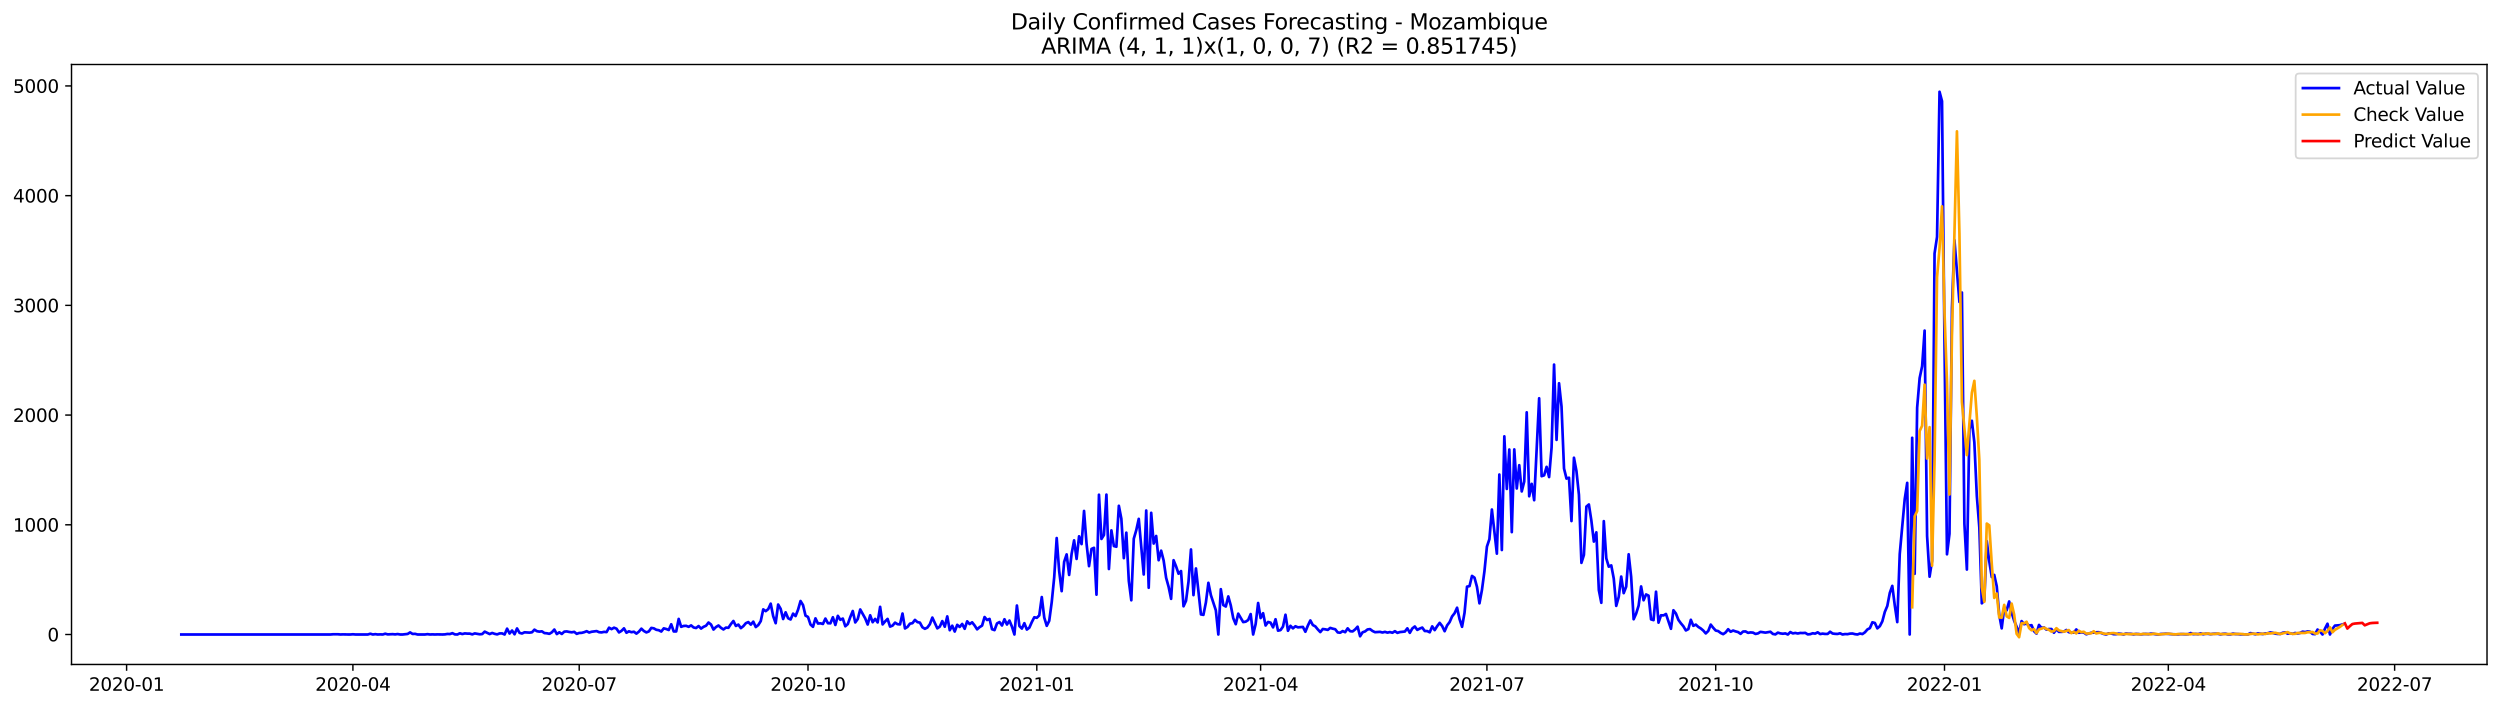 <?xml version="1.0" encoding="utf-8" standalone="no"?>
<!DOCTYPE svg PUBLIC "-//W3C//DTD SVG 1.1//EN"
  "http://www.w3.org/Graphics/SVG/1.1/DTD/svg11.dtd">
<svg xmlns:xlink="http://www.w3.org/1999/xlink" width="1386.05pt" height="392.274pt" viewBox="0 0 1386.05 392.274" xmlns="http://www.w3.org/2000/svg" version="1.1">
 <defs>
  <style type="text/css">*{stroke-linejoin: round; stroke-linecap: butt}</style>
 </defs>
 <g id="figure_1">
  <g id="patch_1">
   <path d="M 0 392.274 
L 1386.05 392.274 
L 1386.05 0 
L 0 0 
z
" style="fill: #ffffff"/>
  </g>
  <g id="axes_1">
   <g id="patch_2">
    <path d="M 39.65 368.396 
L 1378.85 368.396 
L 1378.85 35.755 
L 39.65 35.755 
z
" style="fill: #ffffff"/>
   </g>
   <g id="matplotlib.axis_1">
    <g id="xtick_1">
     <g id="line2d_1">
      <defs>
       <path id="m9d420e624b" d="M 0 0 
L 0 3.5 
" style="stroke: #000000; stroke-width: 0.8"/>
      </defs>
      <g>
       <use xlink:href="#m9d420e624b" x="70.19" y="368.396" style="stroke: #000000; stroke-width: 0.8"/>
      </g>
     </g>
     <g id="text_1">
      <!-- 2020-01 -->
      <g transform="translate(49.298 382.994)scale(0.1 -0.1)">
       <defs>
        <path id="DejaVuSans-32" d="M 1228 531 
L 3431 531 
L 3431 0 
L 469 0 
L 469 531 
Q 828 903 1448 1529 
Q 2069 2156 2228 2338 
Q 2531 2678 2651 2914 
Q 2772 3150 2772 3378 
Q 2772 3750 2511 3984 
Q 2250 4219 1831 4219 
Q 1534 4219 1204 4116 
Q 875 4013 500 3803 
L 500 4441 
Q 881 4594 1212 4672 
Q 1544 4750 1819 4750 
Q 2544 4750 2975 4387 
Q 3406 4025 3406 3419 
Q 3406 3131 3298 2873 
Q 3191 2616 2906 2266 
Q 2828 2175 2409 1742 
Q 1991 1309 1228 531 
z
" transform="scale(0.016)"/>
        <path id="DejaVuSans-30" d="M 2034 4250 
Q 1547 4250 1301 3770 
Q 1056 3291 1056 2328 
Q 1056 1369 1301 889 
Q 1547 409 2034 409 
Q 2525 409 2770 889 
Q 3016 1369 3016 2328 
Q 3016 3291 2770 3770 
Q 2525 4250 2034 4250 
z
M 2034 4750 
Q 2819 4750 3233 4129 
Q 3647 3509 3647 2328 
Q 3647 1150 3233 529 
Q 2819 -91 2034 -91 
Q 1250 -91 836 529 
Q 422 1150 422 2328 
Q 422 3509 836 4129 
Q 1250 4750 2034 4750 
z
" transform="scale(0.016)"/>
        <path id="DejaVuSans-2d" d="M 313 2009 
L 1997 2009 
L 1997 1497 
L 313 1497 
L 313 2009 
z
" transform="scale(0.016)"/>
        <path id="DejaVuSans-31" d="M 794 531 
L 1825 531 
L 1825 4091 
L 703 3866 
L 703 4441 
L 1819 4666 
L 2450 4666 
L 2450 531 
L 3481 531 
L 3481 0 
L 794 0 
L 794 531 
z
" transform="scale(0.016)"/>
       </defs>
       <use xlink:href="#DejaVuSans-32"/>
       <use xlink:href="#DejaVuSans-30" x="63.623"/>
       <use xlink:href="#DejaVuSans-32" x="127.246"/>
       <use xlink:href="#DejaVuSans-30" x="190.869"/>
       <use xlink:href="#DejaVuSans-2d" x="254.492"/>
       <use xlink:href="#DejaVuSans-30" x="290.576"/>
       <use xlink:href="#DejaVuSans-31" x="354.199"/>
      </g>
     </g>
    </g>
    <g id="xtick_2">
     <g id="line2d_2">
      <g>
       <use xlink:href="#m9d420e624b" x="195.658" y="368.396" style="stroke: #000000; stroke-width: 0.8"/>
      </g>
     </g>
     <g id="text_2">
      <!-- 2020-04 -->
      <g transform="translate(174.767 382.994)scale(0.1 -0.1)">
       <defs>
        <path id="DejaVuSans-34" d="M 2419 4116 
L 825 1625 
L 2419 1625 
L 2419 4116 
z
M 2253 4666 
L 3047 4666 
L 3047 1625 
L 3713 1625 
L 3713 1100 
L 3047 1100 
L 3047 0 
L 2419 0 
L 2419 1100 
L 313 1100 
L 313 1709 
L 2253 4666 
z
" transform="scale(0.016)"/>
       </defs>
       <use xlink:href="#DejaVuSans-32"/>
       <use xlink:href="#DejaVuSans-30" x="63.623"/>
       <use xlink:href="#DejaVuSans-32" x="127.246"/>
       <use xlink:href="#DejaVuSans-30" x="190.869"/>
       <use xlink:href="#DejaVuSans-2d" x="254.492"/>
       <use xlink:href="#DejaVuSans-30" x="290.576"/>
       <use xlink:href="#DejaVuSans-34" x="354.199"/>
      </g>
     </g>
    </g>
    <g id="xtick_3">
     <g id="line2d_3">
      <g>
       <use xlink:href="#m9d420e624b" x="321.126" y="368.396" style="stroke: #000000; stroke-width: 0.8"/>
      </g>
     </g>
     <g id="text_3">
      <!-- 2020-07 -->
      <g transform="translate(300.235 382.994)scale(0.1 -0.1)">
       <defs>
        <path id="DejaVuSans-37" d="M 525 4666 
L 3525 4666 
L 3525 4397 
L 1831 0 
L 1172 0 
L 2766 4134 
L 525 4134 
L 525 4666 
z
" transform="scale(0.016)"/>
       </defs>
       <use xlink:href="#DejaVuSans-32"/>
       <use xlink:href="#DejaVuSans-30" x="63.623"/>
       <use xlink:href="#DejaVuSans-32" x="127.246"/>
       <use xlink:href="#DejaVuSans-30" x="190.869"/>
       <use xlink:href="#DejaVuSans-2d" x="254.492"/>
       <use xlink:href="#DejaVuSans-30" x="290.576"/>
       <use xlink:href="#DejaVuSans-37" x="354.199"/>
      </g>
     </g>
    </g>
    <g id="xtick_4">
     <g id="line2d_4">
      <g>
       <use xlink:href="#m9d420e624b" x="447.973" y="368.396" style="stroke: #000000; stroke-width: 0.8"/>
      </g>
     </g>
     <g id="text_4">
      <!-- 2020-10 -->
      <g transform="translate(427.082 382.994)scale(0.1 -0.1)">
       <use xlink:href="#DejaVuSans-32"/>
       <use xlink:href="#DejaVuSans-30" x="63.623"/>
       <use xlink:href="#DejaVuSans-32" x="127.246"/>
       <use xlink:href="#DejaVuSans-30" x="190.869"/>
       <use xlink:href="#DejaVuSans-2d" x="254.492"/>
       <use xlink:href="#DejaVuSans-31" x="290.576"/>
       <use xlink:href="#DejaVuSans-30" x="354.199"/>
      </g>
     </g>
    </g>
    <g id="xtick_5">
     <g id="line2d_5">
      <g>
       <use xlink:href="#m9d420e624b" x="574.82" y="368.396" style="stroke: #000000; stroke-width: 0.8"/>
      </g>
     </g>
     <g id="text_5">
      <!-- 2021-01 -->
      <g transform="translate(553.928 382.994)scale(0.1 -0.1)">
       <use xlink:href="#DejaVuSans-32"/>
       <use xlink:href="#DejaVuSans-30" x="63.623"/>
       <use xlink:href="#DejaVuSans-32" x="127.246"/>
       <use xlink:href="#DejaVuSans-31" x="190.869"/>
       <use xlink:href="#DejaVuSans-2d" x="254.492"/>
       <use xlink:href="#DejaVuSans-30" x="290.576"/>
       <use xlink:href="#DejaVuSans-31" x="354.199"/>
      </g>
     </g>
    </g>
    <g id="xtick_6">
     <g id="line2d_6">
      <g>
       <use xlink:href="#m9d420e624b" x="698.909" y="368.396" style="stroke: #000000; stroke-width: 0.8"/>
      </g>
     </g>
     <g id="text_6">
      <!-- 2021-04 -->
      <g transform="translate(678.018 382.994)scale(0.1 -0.1)">
       <use xlink:href="#DejaVuSans-32"/>
       <use xlink:href="#DejaVuSans-30" x="63.623"/>
       <use xlink:href="#DejaVuSans-32" x="127.246"/>
       <use xlink:href="#DejaVuSans-31" x="190.869"/>
       <use xlink:href="#DejaVuSans-2d" x="254.492"/>
       <use xlink:href="#DejaVuSans-30" x="290.576"/>
       <use xlink:href="#DejaVuSans-34" x="354.199"/>
      </g>
     </g>
    </g>
    <g id="xtick_7">
     <g id="line2d_7">
      <g>
       <use xlink:href="#m9d420e624b" x="824.377" y="368.396" style="stroke: #000000; stroke-width: 0.8"/>
      </g>
     </g>
     <g id="text_7">
      <!-- 2021-07 -->
      <g transform="translate(803.486 382.994)scale(0.1 -0.1)">
       <use xlink:href="#DejaVuSans-32"/>
       <use xlink:href="#DejaVuSans-30" x="63.623"/>
       <use xlink:href="#DejaVuSans-32" x="127.246"/>
       <use xlink:href="#DejaVuSans-31" x="190.869"/>
       <use xlink:href="#DejaVuSans-2d" x="254.492"/>
       <use xlink:href="#DejaVuSans-30" x="290.576"/>
       <use xlink:href="#DejaVuSans-37" x="354.199"/>
      </g>
     </g>
    </g>
    <g id="xtick_8">
     <g id="line2d_8">
      <g>
       <use xlink:href="#m9d420e624b" x="951.224" y="368.396" style="stroke: #000000; stroke-width: 0.8"/>
      </g>
     </g>
     <g id="text_8">
      <!-- 2021-10 -->
      <g transform="translate(930.333 382.994)scale(0.1 -0.1)">
       <use xlink:href="#DejaVuSans-32"/>
       <use xlink:href="#DejaVuSans-30" x="63.623"/>
       <use xlink:href="#DejaVuSans-32" x="127.246"/>
       <use xlink:href="#DejaVuSans-31" x="190.869"/>
       <use xlink:href="#DejaVuSans-2d" x="254.492"/>
       <use xlink:href="#DejaVuSans-31" x="290.576"/>
       <use xlink:href="#DejaVuSans-30" x="354.199"/>
      </g>
     </g>
    </g>
    <g id="xtick_9">
     <g id="line2d_9">
      <g>
       <use xlink:href="#m9d420e624b" x="1078.071" y="368.396" style="stroke: #000000; stroke-width: 0.8"/>
      </g>
     </g>
     <g id="text_9">
      <!-- 2022-01 -->
      <g transform="translate(1057.18 382.994)scale(0.1 -0.1)">
       <use xlink:href="#DejaVuSans-32"/>
       <use xlink:href="#DejaVuSans-30" x="63.623"/>
       <use xlink:href="#DejaVuSans-32" x="127.246"/>
       <use xlink:href="#DejaVuSans-32" x="190.869"/>
       <use xlink:href="#DejaVuSans-2d" x="254.492"/>
       <use xlink:href="#DejaVuSans-30" x="290.576"/>
       <use xlink:href="#DejaVuSans-31" x="354.199"/>
      </g>
     </g>
    </g>
    <g id="xtick_10">
     <g id="line2d_10">
      <g>
       <use xlink:href="#m9d420e624b" x="1202.161" y="368.396" style="stroke: #000000; stroke-width: 0.8"/>
      </g>
     </g>
     <g id="text_10">
      <!-- 2022-04 -->
      <g transform="translate(1181.269 382.994)scale(0.1 -0.1)">
       <use xlink:href="#DejaVuSans-32"/>
       <use xlink:href="#DejaVuSans-30" x="63.623"/>
       <use xlink:href="#DejaVuSans-32" x="127.246"/>
       <use xlink:href="#DejaVuSans-32" x="190.869"/>
       <use xlink:href="#DejaVuSans-2d" x="254.492"/>
       <use xlink:href="#DejaVuSans-30" x="290.576"/>
       <use xlink:href="#DejaVuSans-34" x="354.199"/>
      </g>
     </g>
    </g>
    <g id="xtick_11">
     <g id="line2d_11">
      <g>
       <use xlink:href="#m9d420e624b" x="1327.629" y="368.396" style="stroke: #000000; stroke-width: 0.8"/>
      </g>
     </g>
     <g id="text_11">
      <!-- 2022-07 -->
      <g transform="translate(1306.737 382.994)scale(0.1 -0.1)">
       <use xlink:href="#DejaVuSans-32"/>
       <use xlink:href="#DejaVuSans-30" x="63.623"/>
       <use xlink:href="#DejaVuSans-32" x="127.246"/>
       <use xlink:href="#DejaVuSans-32" x="190.869"/>
       <use xlink:href="#DejaVuSans-2d" x="254.492"/>
       <use xlink:href="#DejaVuSans-30" x="290.576"/>
       <use xlink:href="#DejaVuSans-37" x="354.199"/>
      </g>
     </g>
    </g>
   </g>
   <g id="matplotlib.axis_2">
    <g id="ytick_1">
     <g id="line2d_12">
      <defs>
       <path id="m821d640625" d="M 0 0 
L -3.5 0 
" style="stroke: #000000; stroke-width: 0.8"/>
      </defs>
      <g>
       <use xlink:href="#m821d640625" x="39.65" y="351.776" style="stroke: #000000; stroke-width: 0.8"/>
      </g>
     </g>
     <g id="text_12">
      <!-- 0 -->
      <g transform="translate(26.288 355.575)scale(0.1 -0.1)">
       <use xlink:href="#DejaVuSans-30"/>
      </g>
     </g>
    </g>
    <g id="ytick_2">
     <g id="line2d_13">
      <g>
       <use xlink:href="#m821d640625" x="39.65" y="290.951" style="stroke: #000000; stroke-width: 0.8"/>
      </g>
     </g>
     <g id="text_13">
      <!-- 1000 -->
      <g transform="translate(7.2 294.75)scale(0.1 -0.1)">
       <use xlink:href="#DejaVuSans-31"/>
       <use xlink:href="#DejaVuSans-30" x="63.623"/>
       <use xlink:href="#DejaVuSans-30" x="127.246"/>
       <use xlink:href="#DejaVuSans-30" x="190.869"/>
      </g>
     </g>
    </g>
    <g id="ytick_3">
     <g id="line2d_14">
      <g>
       <use xlink:href="#m821d640625" x="39.65" y="230.126" style="stroke: #000000; stroke-width: 0.8"/>
      </g>
     </g>
     <g id="text_14">
      <!-- 2000 -->
      <g transform="translate(7.2 233.926)scale(0.1 -0.1)">
       <use xlink:href="#DejaVuSans-32"/>
       <use xlink:href="#DejaVuSans-30" x="63.623"/>
       <use xlink:href="#DejaVuSans-30" x="127.246"/>
       <use xlink:href="#DejaVuSans-30" x="190.869"/>
      </g>
     </g>
    </g>
    <g id="ytick_4">
     <g id="line2d_15">
      <g>
       <use xlink:href="#m821d640625" x="39.65" y="169.301" style="stroke: #000000; stroke-width: 0.8"/>
      </g>
     </g>
     <g id="text_15">
      <!-- 3000 -->
      <g transform="translate(7.2 173.101)scale(0.1 -0.1)">
       <defs>
        <path id="DejaVuSans-33" d="M 2597 2516 
Q 3050 2419 3304 2112 
Q 3559 1806 3559 1356 
Q 3559 666 3084 287 
Q 2609 -91 1734 -91 
Q 1441 -91 1130 -33 
Q 819 25 488 141 
L 488 750 
Q 750 597 1062 519 
Q 1375 441 1716 441 
Q 2309 441 2620 675 
Q 2931 909 2931 1356 
Q 2931 1769 2642 2001 
Q 2353 2234 1838 2234 
L 1294 2234 
L 1294 2753 
L 1863 2753 
Q 2328 2753 2575 2939 
Q 2822 3125 2822 3475 
Q 2822 3834 2567 4026 
Q 2313 4219 1838 4219 
Q 1578 4219 1281 4162 
Q 984 4106 628 3988 
L 628 4550 
Q 988 4650 1302 4700 
Q 1616 4750 1894 4750 
Q 2613 4750 3031 4423 
Q 3450 4097 3450 3541 
Q 3450 3153 3228 2886 
Q 3006 2619 2597 2516 
z
" transform="scale(0.016)"/>
       </defs>
       <use xlink:href="#DejaVuSans-33"/>
       <use xlink:href="#DejaVuSans-30" x="63.623"/>
       <use xlink:href="#DejaVuSans-30" x="127.246"/>
       <use xlink:href="#DejaVuSans-30" x="190.869"/>
      </g>
     </g>
    </g>
    <g id="ytick_5">
     <g id="line2d_16">
      <g>
       <use xlink:href="#m821d640625" x="39.65" y="108.477" style="stroke: #000000; stroke-width: 0.8"/>
      </g>
     </g>
     <g id="text_16">
      <!-- 4000 -->
      <g transform="translate(7.2 112.276)scale(0.1 -0.1)">
       <use xlink:href="#DejaVuSans-34"/>
       <use xlink:href="#DejaVuSans-30" x="63.623"/>
       <use xlink:href="#DejaVuSans-30" x="127.246"/>
       <use xlink:href="#DejaVuSans-30" x="190.869"/>
      </g>
     </g>
    </g>
    <g id="ytick_6">
     <g id="line2d_17">
      <g>
       <use xlink:href="#m821d640625" x="39.65" y="47.652" style="stroke: #000000; stroke-width: 0.8"/>
      </g>
     </g>
     <g id="text_17">
      <!-- 5000 -->
      <g transform="translate(7.2 51.451)scale(0.1 -0.1)">
       <defs>
        <path id="DejaVuSans-35" d="M 691 4666 
L 3169 4666 
L 3169 4134 
L 1269 4134 
L 1269 2991 
Q 1406 3038 1543 3061 
Q 1681 3084 1819 3084 
Q 2600 3084 3056 2656 
Q 3513 2228 3513 1497 
Q 3513 744 3044 326 
Q 2575 -91 1722 -91 
Q 1428 -91 1123 -41 
Q 819 9 494 109 
L 494 744 
Q 775 591 1075 516 
Q 1375 441 1709 441 
Q 2250 441 2565 725 
Q 2881 1009 2881 1497 
Q 2881 1984 2565 2268 
Q 2250 2553 1709 2553 
Q 1456 2553 1204 2497 
Q 953 2441 691 2322 
L 691 4666 
z
" transform="scale(0.016)"/>
       </defs>
       <use xlink:href="#DejaVuSans-35"/>
       <use xlink:href="#DejaVuSans-30" x="63.623"/>
       <use xlink:href="#DejaVuSans-30" x="127.246"/>
       <use xlink:href="#DejaVuSans-30" x="190.869"/>
      </g>
     </g>
    </g>
   </g>
   <g id="line2d_18">
    <path d="M 100.523 351.776 
L 183.249 351.776 
L 184.628 351.654 
L 187.385 351.654 
L 188.764 351.776 
L 190.143 351.715 
L 192.9 351.776 
L 194.279 351.776 
L 195.658 351.654 
L 197.037 351.776 
L 203.931 351.776 
L 205.309 351.35 
L 206.688 351.776 
L 208.067 351.594 
L 209.446 351.776 
L 210.824 351.715 
L 212.203 351.776 
L 213.582 351.35 
L 214.961 351.715 
L 217.718 351.594 
L 219.097 351.715 
L 220.476 351.533 
L 221.855 351.776 
L 223.233 351.776 
L 225.991 351.472 
L 227.37 350.62 
L 228.748 351.472 
L 230.127 351.411 
L 231.506 351.776 
L 235.642 351.776 
L 237.021 351.594 
L 238.4 351.776 
L 239.779 351.715 
L 241.157 351.776 
L 242.536 351.715 
L 245.294 351.776 
L 246.672 351.715 
L 248.051 351.472 
L 249.43 351.533 
L 250.809 351.046 
L 252.188 351.715 
L 253.566 351.776 
L 254.945 351.107 
L 256.324 351.533 
L 257.703 351.168 
L 259.081 351.289 
L 260.46 351.289 
L 261.839 351.715 
L 263.218 351.168 
L 265.975 351.654 
L 267.354 351.533 
L 268.733 350.195 
L 271.49 351.533 
L 272.869 350.925 
L 274.248 351.411 
L 275.627 351.715 
L 277.005 351.168 
L 278.384 351.168 
L 279.763 351.776 
L 281.142 348.552 
L 282.52 351.229 
L 283.899 349.586 
L 285.278 351.654 
L 286.657 348.431 
L 288.036 350.864 
L 289.414 351.229 
L 290.793 350.56 
L 293.551 350.742 
L 294.929 350.56 
L 296.308 349.1 
L 297.687 349.951 
L 299.066 350.195 
L 300.444 350.012 
L 301.823 350.985 
L 303.202 351.107 
L 304.581 351.411 
L 305.96 350.56 
L 307.338 349.039 
L 308.717 351.533 
L 310.096 350.56 
L 311.475 351.472 
L 312.853 350.195 
L 314.232 350.073 
L 315.611 350.377 
L 316.99 350.56 
L 318.369 350.316 
L 319.747 351.411 
L 321.126 350.925 
L 322.505 350.864 
L 323.884 350.499 
L 325.262 349.951 
L 326.641 350.681 
L 328.02 350.255 
L 330.777 349.89 
L 332.156 350.499 
L 333.535 350.62 
L 334.914 350.316 
L 336.293 350.438 
L 337.671 348.005 
L 339.05 348.796 
L 340.429 348.005 
L 341.808 348.552 
L 343.186 350.62 
L 344.565 349.769 
L 345.944 348.37 
L 347.323 350.803 
L 348.701 350.012 
L 350.08 350.499 
L 351.459 350.255 
L 352.838 351.289 
L 354.217 350.195 
L 355.595 348.552 
L 356.974 349.83 
L 358.353 350.62 
L 359.732 350.073 
L 361.11 348.127 
L 362.489 348.37 
L 363.868 349.161 
L 365.247 349.404 
L 366.625 350.134 
L 368.004 348.37 
L 369.383 348.735 
L 370.762 349.282 
L 372.141 346.119 
L 373.519 350.073 
L 374.898 350.073 
L 376.277 343.139 
L 377.656 347.518 
L 379.034 347.032 
L 380.413 346.971 
L 381.792 347.518 
L 383.171 346.728 
L 384.549 347.883 
L 385.928 348.187 
L 387.307 347.093 
L 388.686 348.492 
L 390.065 347.518 
L 391.443 346.91 
L 392.822 345.146 
L 394.201 346.241 
L 395.58 349.039 
L 396.958 347.64 
L 398.337 346.788 
L 399.716 348.066 
L 401.095 348.978 
L 402.474 347.944 
L 403.852 348.066 
L 405.231 345.998 
L 406.61 344.295 
L 407.989 347.032 
L 409.367 346.302 
L 410.746 348.248 
L 412.125 347.153 
L 413.504 345.511 
L 414.882 344.903 
L 416.261 346.302 
L 417.64 344.66 
L 419.019 347.64 
L 420.398 346.545 
L 421.776 344.355 
L 423.155 337.847 
L 424.534 338.82 
L 425.913 337.726 
L 427.291 334.684 
L 428.67 341.618 
L 430.049 345.511 
L 431.428 335.171 
L 432.806 337.543 
L 434.185 343.2 
L 435.564 339.489 
L 436.943 342.774 
L 438.322 343.443 
L 439.7 340.219 
L 441.079 341.557 
L 442.458 338.03 
L 443.837 333.224 
L 445.215 335.475 
L 446.594 341.314 
L 447.973 342.044 
L 449.352 346.241 
L 450.73 347.518 
L 452.109 342.835 
L 453.488 345.694 
L 454.867 345.572 
L 456.246 345.937 
L 457.624 342.956 
L 459.003 345.511 
L 460.382 345.572 
L 461.761 342.227 
L 463.139 346.484 
L 464.518 341.436 
L 465.897 343.626 
L 467.276 342.956 
L 468.655 347.214 
L 470.033 345.998 
L 471.412 342.105 
L 472.791 338.76 
L 474.17 345.085 
L 475.548 343.2 
L 476.927 337.908 
L 479.685 342.835 
L 481.063 346.241 
L 482.442 341.132 
L 483.821 344.964 
L 485.2 343.139 
L 486.579 345.085 
L 487.957 336.448 
L 489.336 346.18 
L 490.715 344.538 
L 492.094 343.139 
L 493.472 347.397 
L 494.851 346.849 
L 496.23 345.207 
L 497.609 346.059 
L 498.987 346.18 
L 500.366 340.159 
L 501.745 348.431 
L 503.124 347.579 
L 504.503 345.754 
L 505.881 345.511 
L 507.26 343.686 
L 508.639 344.903 
L 510.018 345.207 
L 511.396 347.762 
L 512.775 348.613 
L 514.154 347.944 
L 515.533 346.059 
L 516.911 342.409 
L 519.669 348.37 
L 521.048 347.397 
L 522.427 344.355 
L 523.805 347.457 
L 525.184 341.74 
L 526.563 349.404 
L 527.942 346.91 
L 529.32 350.134 
L 530.699 346.423 
L 532.078 347.579 
L 533.457 345.937 
L 534.836 348.613 
L 536.214 344.477 
L 537.593 345.998 
L 538.972 345.025 
L 540.351 346.788 
L 541.729 348.917 
L 543.108 347.701 
L 544.487 346.849 
L 545.866 342.105 
L 547.244 343.747 
L 548.623 343.139 
L 550.002 348.856 
L 551.381 349.343 
L 552.76 345.633 
L 554.138 344.903 
L 555.517 346.788 
L 556.896 343.321 
L 558.275 346.241 
L 559.653 344.051 
L 561.032 347.397 
L 562.411 351.776 
L 563.79 335.718 
L 565.168 347.093 
L 566.547 348.492 
L 567.926 345.511 
L 569.305 349.039 
L 570.684 348.005 
L 572.062 344.903 
L 573.441 342.227 
L 574.82 342.531 
L 576.199 341.193 
L 577.577 331.035 
L 578.956 342.409 
L 580.335 346.971 
L 581.714 344.173 
L 583.092 333.894 
L 584.471 320.086 
L 585.85 298.311 
L 587.229 316.619 
L 588.608 327.75 
L 589.986 311.51 
L 591.365 307.374 
L 592.744 318.748 
L 594.123 307.07 
L 595.501 299.588 
L 596.88 309.868 
L 598.259 297.338 
L 599.638 301.656 
L 601.016 283.287 
L 602.395 301.352 
L 603.774 313.882 
L 605.153 304.333 
L 606.532 303.724 
L 607.91 329.697 
L 609.289 274.285 
L 610.668 298.798 
L 612.047 296.608 
L 613.425 274.224 
L 614.804 315.464 
L 616.183 294.053 
L 617.562 302.751 
L 618.941 303.116 
L 620.319 280.429 
L 621.698 287.606 
L 623.077 309.442 
L 624.456 295.331 
L 625.834 322.094 
L 627.213 332.799 
L 628.592 298.676 
L 629.971 293.932 
L 631.349 287.667 
L 634.107 318.505 
L 635.486 283.044 
L 636.865 325.865 
L 638.243 284.321 
L 639.622 301.352 
L 641.001 297.155 
L 642.38 310.598 
L 643.758 305.306 
L 645.137 310.719 
L 646.516 320.33 
L 647.895 325.317 
L 649.273 332.008 
L 650.652 310.598 
L 652.031 314.004 
L 653.41 318.079 
L 654.789 316.619 
L 656.167 336.144 
L 657.546 333.103 
L 658.925 322.519 
L 660.304 304.637 
L 661.682 329.94 
L 663.061 315.159 
L 665.819 340.645 
L 667.197 340.888 
L 668.576 334.015 
L 669.955 323.128 
L 671.334 329.94 
L 674.091 338.395 
L 675.47 351.776 
L 676.849 326.655 
L 678.228 335.475 
L 679.606 336.266 
L 680.985 330.67 
L 682.364 335.657 
L 683.743 342.774 
L 685.122 346.059 
L 686.5 340.219 
L 689.258 344.903 
L 690.637 344.66 
L 692.015 343.747 
L 693.394 340.463 
L 694.773 351.776 
L 696.152 345.998 
L 697.53 334.319 
L 698.909 342.652 
L 700.288 339.976 
L 701.667 346.788 
L 703.046 344.842 
L 704.424 345.207 
L 705.803 347.822 
L 707.182 343.321 
L 708.561 349.647 
L 709.939 349.343 
L 711.318 347.397 
L 712.697 340.828 
L 714.076 349.708 
L 715.454 346.971 
L 716.833 348.37 
L 718.212 347.214 
L 719.591 347.822 
L 722.348 347.579 
L 723.727 350.255 
L 725.106 346.849 
L 726.485 343.99 
L 727.863 346.545 
L 729.242 347.275 
L 730.621 348.978 
L 732 350.438 
L 733.378 348.735 
L 734.757 348.917 
L 736.136 349.221 
L 737.515 348.127 
L 738.894 348.552 
L 740.272 348.856 
L 741.651 350.62 
L 743.03 350.803 
L 744.409 349.89 
L 745.787 350.499 
L 747.166 348.37 
L 748.545 349.951 
L 749.924 350.073 
L 751.303 348.978 
L 752.681 347.457 
L 754.06 352.749 
L 755.439 350.56 
L 756.818 350.073 
L 758.196 348.978 
L 759.575 348.796 
L 760.954 349.83 
L 762.333 350.499 
L 765.09 350.316 
L 766.469 350.681 
L 767.848 350.316 
L 769.227 350.742 
L 770.605 350.438 
L 771.984 350.803 
L 773.363 349.951 
L 774.742 350.864 
L 776.12 350.438 
L 778.878 350.134 
L 780.257 348.37 
L 781.635 350.864 
L 783.014 348.431 
L 784.393 347.336 
L 785.772 349.221 
L 787.151 348.492 
L 788.529 347.944 
L 789.908 349.83 
L 791.287 349.89 
L 792.666 350.56 
L 794.044 347.275 
L 795.423 349.343 
L 796.802 347.153 
L 798.181 345.329 
L 799.559 347.093 
L 800.938 349.951 
L 802.317 346.728 
L 803.696 344.903 
L 805.075 341.74 
L 806.453 339.976 
L 807.832 336.935 
L 809.211 343.261 
L 810.59 347.518 
L 811.968 339.733 
L 813.347 325.256 
L 814.726 324.952 
L 816.105 319.296 
L 817.484 320.269 
L 818.862 325.378 
L 820.241 334.502 
L 821.62 327.081 
L 822.999 316.741 
L 824.377 303.055 
L 825.756 298.919 
L 827.135 282.497 
L 829.892 306.948 
L 831.271 263.093 
L 832.65 304.941 
L 834.029 241.926 
L 835.408 271.061 
L 836.786 249.225 
L 838.165 295.026 
L 839.544 249.165 
L 840.923 270.818 
L 842.301 257.923 
L 843.68 272.46 
L 845.059 266.986 
L 846.438 228.606 
L 847.816 275.137 
L 849.195 268.264 
L 850.574 277.326 
L 853.332 220.82 
L 854.71 264.006 
L 856.089 263.519 
L 857.468 258.836 
L 858.847 264.492 
L 860.225 248.191 
L 861.604 202.147 
L 862.983 243.873 
L 864.362 212.487 
L 865.74 225.382 
L 867.119 259.748 
L 868.498 265.344 
L 869.877 264.857 
L 871.256 288.883 
L 872.634 253.787 
L 874.013 261.147 
L 875.392 274.346 
L 876.771 312.057 
L 878.149 307.678 
L 879.528 280.854 
L 880.907 279.699 
L 882.286 288.64 
L 883.664 300.257 
L 885.043 295.148 
L 886.422 327.142 
L 887.801 334.198 
L 889.18 288.944 
L 890.558 309.564 
L 891.937 314.186 
L 893.316 313.456 
L 894.695 320.755 
L 896.073 335.901 
L 897.452 330.913 
L 898.831 319.661 
L 900.21 328.845 
L 901.589 325.256 
L 902.967 307.313 
L 904.346 319.843 
L 905.725 343.321 
L 907.104 340.219 
L 908.482 335.779 
L 909.861 325.135 
L 911.24 332.799 
L 912.619 329.575 
L 913.997 330.244 
L 915.376 343.382 
L 916.755 343.808 
L 918.134 328.054 
L 919.513 345.207 
L 920.891 341.132 
L 922.27 341.193 
L 923.649 340.402 
L 926.406 348.613 
L 927.785 338.334 
L 929.164 340.159 
L 930.543 343.686 
L 931.921 345.572 
L 933.3 347.214 
L 934.679 349.526 
L 936.058 348.796 
L 937.437 343.626 
L 938.815 346.971 
L 940.194 346.302 
L 941.573 347.579 
L 942.952 348.431 
L 944.33 349.586 
L 945.709 351.168 
L 947.088 349.83 
L 948.467 346.302 
L 949.845 348.066 
L 951.224 349.586 
L 952.603 349.89 
L 953.982 350.925 
L 955.361 351.594 
L 956.739 350.62 
L 958.118 348.856 
L 959.497 350.255 
L 960.876 349.586 
L 962.254 350.073 
L 963.633 350.438 
L 965.012 351.411 
L 966.391 350.134 
L 967.77 350.073 
L 969.148 350.864 
L 970.527 350.62 
L 971.906 350.742 
L 973.285 351.472 
L 974.663 351.168 
L 976.042 350.316 
L 978.8 350.742 
L 981.557 350.255 
L 982.936 351.472 
L 984.315 351.715 
L 985.694 350.742 
L 987.072 351.168 
L 988.451 351.35 
L 989.83 351.168 
L 991.209 351.776 
L 992.587 350.438 
L 993.966 351.168 
L 995.345 350.925 
L 996.724 351.229 
L 998.102 350.925 
L 999.481 350.985 
L 1000.86 350.864 
L 1002.239 351.715 
L 1003.618 351.594 
L 1004.996 351.107 
L 1006.375 351.289 
L 1007.754 350.56 
L 1009.133 351.533 
L 1010.511 351.289 
L 1011.89 351.472 
L 1013.269 351.472 
L 1014.648 350.255 
L 1016.026 351.229 
L 1017.405 351.411 
L 1018.784 351.472 
L 1020.163 351.107 
L 1021.542 351.776 
L 1022.92 351.533 
L 1024.299 351.594 
L 1025.678 351.289 
L 1027.057 351.229 
L 1028.435 351.594 
L 1029.814 351.776 
L 1031.193 351.229 
L 1032.572 351.533 
L 1033.951 350.56 
L 1035.329 348.978 
L 1036.708 348.248 
L 1038.087 345.025 
L 1039.466 345.389 
L 1040.844 348.37 
L 1042.223 347.153 
L 1043.602 344.477 
L 1044.981 339.246 
L 1046.359 335.962 
L 1047.738 328.723 
L 1049.117 324.831 
L 1050.496 335.597 
L 1051.875 344.903 
L 1053.253 307.191 
L 1056.011 276.718 
L 1057.39 267.716 
L 1058.768 351.776 
L 1060.147 242.717 
L 1061.526 318.14 
L 1062.905 225.99 
L 1064.283 209.628 
L 1065.662 203.059 
L 1067.041 183.291 
L 1068.42 297.155 
L 1069.799 319.721 
L 1071.177 310.841 
L 1072.556 140.531 
L 1073.935 131.347 
L 1075.314 50.876 
L 1076.692 56.106 
L 1078.071 191.077 
L 1079.45 307.313 
L 1080.829 295.939 
L 1082.207 170.822 
L 1083.586 133.172 
L 1086.344 167.416 
L 1087.723 162.185 
L 1089.101 290.343 
L 1090.48 315.768 
L 1091.859 238.155 
L 1093.238 233.289 
L 1094.616 245.211 
L 1095.995 275.015 
L 1097.374 292.411 
L 1098.753 334.502 
L 1100.131 332.981 
L 1101.51 300.014 
L 1102.889 311.206 
L 1104.268 319.904 
L 1105.647 318.748 
L 1107.025 325.013 
L 1108.404 340.767 
L 1109.783 348.37 
L 1111.162 337.178 
L 1112.54 338.395 
L 1113.919 333.468 
L 1115.298 339.672 
L 1116.677 344.112 
L 1119.434 350.803 
L 1120.813 344.355 
L 1122.192 346.059 
L 1123.571 345.694 
L 1124.949 346.849 
L 1126.328 346.606 
L 1127.707 349.951 
L 1129.086 351.289 
L 1130.464 346.484 
L 1131.843 348.127 
L 1133.222 347.822 
L 1134.601 349.1 
L 1135.98 348.735 
L 1137.358 348.735 
L 1138.737 350.803 
L 1140.116 348.856 
L 1141.495 350.316 
L 1142.873 350.316 
L 1144.252 350.195 
L 1145.631 349.282 
L 1147.01 350.499 
L 1148.388 350.742 
L 1149.767 350.742 
L 1151.146 348.978 
L 1152.525 350.803 
L 1153.904 350.62 
L 1155.282 350.681 
L 1156.661 351.654 
L 1159.419 350.803 
L 1160.797 350.742 
L 1162.176 350.56 
L 1163.555 350.499 
L 1164.934 350.925 
L 1166.312 351.472 
L 1167.691 351.776 
L 1169.07 351.168 
L 1170.449 351.229 
L 1171.828 351.594 
L 1173.206 351.594 
L 1174.585 351.289 
L 1175.964 351.411 
L 1177.343 351.776 
L 1178.721 351.229 
L 1180.1 351.411 
L 1181.479 351.411 
L 1182.858 351.715 
L 1184.237 351.472 
L 1185.615 351.533 
L 1186.994 351.715 
L 1188.373 351.533 
L 1189.752 351.472 
L 1191.13 351.594 
L 1192.509 351.289 
L 1193.888 351.411 
L 1195.267 351.654 
L 1196.645 351.776 
L 1198.024 351.472 
L 1199.403 351.472 
L 1200.782 351.35 
L 1204.918 351.654 
L 1207.676 351.715 
L 1209.054 351.533 
L 1211.812 351.654 
L 1213.191 351.594 
L 1214.569 350.985 
L 1215.948 351.594 
L 1217.327 351.472 
L 1218.706 351.594 
L 1220.085 351.168 
L 1221.463 351.654 
L 1222.842 351.35 
L 1224.221 351.411 
L 1225.6 351.594 
L 1226.978 351.411 
L 1228.357 351.35 
L 1229.736 351.411 
L 1231.115 351.715 
L 1232.493 351.411 
L 1233.872 351.35 
L 1235.251 351.715 
L 1236.63 351.715 
L 1238.009 351.289 
L 1239.387 351.533 
L 1240.766 351.533 
L 1242.145 351.715 
L 1243.524 351.654 
L 1246.281 351.776 
L 1247.66 350.985 
L 1250.418 351.654 
L 1251.796 351.168 
L 1254.554 351.533 
L 1255.933 351.168 
L 1257.311 351.107 
L 1258.69 350.62 
L 1260.069 350.864 
L 1261.448 351.289 
L 1262.826 351.472 
L 1264.205 351.472 
L 1265.584 350.803 
L 1266.963 350.56 
L 1268.342 351.35 
L 1269.72 351.107 
L 1271.099 351.411 
L 1272.478 350.925 
L 1273.857 351.229 
L 1275.235 350.925 
L 1276.614 350.195 
L 1277.993 350.438 
L 1279.372 350.073 
L 1280.75 350.255 
L 1282.129 351.472 
L 1283.508 351.594 
L 1284.887 349.039 
L 1286.266 350.134 
L 1287.644 351.776 
L 1289.023 348.492 
L 1290.402 345.815 
L 1291.781 351.776 
L 1293.159 348.674 
L 1294.538 346.849 
L 1297.296 346.606 
L 1298.674 346.18 
L 1298.674 346.18 
" clip-path="url(#p6f9b821783)" style="fill: none; stroke: #0000ff; stroke-width: 1.5; stroke-linecap: square"/>
   </g>
   <g id="line2d_19">
    <path d="M 1060.147 336.682 
L 1061.526 286.24 
L 1062.905 283.358 
L 1064.283 238.975 
L 1065.662 236.064 
L 1067.041 213.272 
L 1068.42 254.208 
L 1069.799 236.845 
L 1071.177 313.609 
L 1072.556 254.945 
L 1073.935 153.654 
L 1075.314 137.641 
L 1076.692 114.423 
L 1078.071 173.23 
L 1079.45 212.229 
L 1080.829 274.138 
L 1082.207 185.456 
L 1084.965 72.828 
L 1086.344 129.471 
L 1087.723 222.867 
L 1090.48 252.302 
L 1093.238 217.798 
L 1094.616 211.148 
L 1095.995 231.067 
L 1097.374 254.916 
L 1098.753 325.515 
L 1100.131 333.634 
L 1101.51 290.277 
L 1102.889 291.266 
L 1104.268 312.567 
L 1105.647 331.492 
L 1107.025 329.056 
L 1108.404 342.3 
L 1109.783 342.43 
L 1111.162 335.364 
L 1112.54 341.692 
L 1113.919 342.582 
L 1115.298 334.656 
L 1116.677 340.699 
L 1118.056 351.392 
L 1119.434 353.276 
L 1120.813 345.518 
L 1122.192 345.588 
L 1123.571 344.696 
L 1124.949 348.201 
L 1126.328 349.434 
L 1127.707 348.794 
L 1129.086 350.983 
L 1130.464 348.959 
L 1131.843 348.542 
L 1133.222 347.933 
L 1134.601 348.718 
L 1135.98 349.187 
L 1137.358 350.174 
L 1138.737 349.86 
L 1140.116 348.28 
L 1141.495 349.523 
L 1144.252 350.247 
L 1147.01 349.341 
L 1148.388 351.025 
L 1149.767 350.218 
L 1151.146 351.175 
L 1152.525 349.705 
L 1153.904 350.466 
L 1155.282 350.255 
L 1156.661 351.286 
L 1159.419 351.076 
L 1160.797 349.982 
L 1162.176 351.209 
L 1163.555 350.903 
L 1164.934 350.768 
L 1166.312 351.303 
L 1167.691 351.418 
L 1169.07 351.362 
L 1170.449 351.063 
L 1171.828 350.976 
L 1173.206 351.234 
L 1174.585 351.655 
L 1178.721 351.492 
L 1180.1 351.495 
L 1181.479 351.629 
L 1182.858 351.498 
L 1186.994 351.68 
L 1188.373 351.406 
L 1189.752 351.575 
L 1191.13 351.505 
L 1192.509 351.682 
L 1193.888 351.357 
L 1195.267 351.464 
L 1196.645 351.688 
L 1198.024 351.707 
L 1199.403 351.454 
L 1200.782 351.47 
L 1202.161 351.294 
L 1204.918 351.673 
L 1206.297 351.707 
L 1207.676 351.508 
L 1209.054 351.609 
L 1210.433 351.507 
L 1214.569 351.674 
L 1215.948 351.297 
L 1217.327 351.54 
L 1218.706 351.526 
L 1220.085 351.657 
L 1221.463 351.284 
L 1222.842 351.49 
L 1224.221 351.142 
L 1225.6 351.605 
L 1226.978 351.461 
L 1228.357 351.493 
L 1229.736 351.173 
L 1231.115 351.568 
L 1236.63 351.519 
L 1238.009 351.634 
L 1239.387 351.429 
L 1240.766 351.568 
L 1242.145 351.448 
L 1244.902 351.757 
L 1246.281 351.707 
L 1249.039 351.33 
L 1250.418 351.407 
L 1251.796 351.709 
L 1253.175 351.46 
L 1254.554 351.366 
L 1255.933 351.501 
L 1257.311 351.056 
L 1258.69 351.206 
L 1261.448 350.823 
L 1264.205 351.528 
L 1268.342 350.456 
L 1269.72 351.194 
L 1271.099 351.415 
L 1272.478 351.396 
L 1273.857 350.938 
L 1277.993 350.919 
L 1279.372 350.538 
L 1280.75 350.547 
L 1282.129 350.382 
L 1283.508 351.221 
L 1284.887 351.241 
L 1286.266 349.406 
L 1287.644 349.767 
L 1289.023 351.05 
L 1290.402 349.896 
L 1291.781 347.808 
L 1293.159 350.543 
L 1294.538 349.22 
L 1297.296 347.55 
L 1298.674 346.516 
L 1298.674 346.516 
" clip-path="url(#p6f9b821783)" style="fill: none; stroke: #ffa500; stroke-width: 1.5; stroke-linecap: square"/>
   </g>
   <g id="line2d_20">
    <path d="M 1300.053 345.597 
L 1301.432 348.48 
L 1302.811 347.144 
L 1304.19 345.99 
L 1305.568 345.715 
L 1306.947 345.592 
L 1308.326 345.473 
L 1309.705 345.354 
L 1311.083 346.683 
L 1312.462 346.105 
L 1313.841 345.559 
L 1315.22 345.39 
L 1316.599 345.316 
L 1317.977 345.272 
" clip-path="url(#p6f9b821783)" style="fill: none; stroke: #ff0000; stroke-width: 1.5; stroke-linecap: square"/>
   </g>
   <g id="patch_3">
    <path d="M 39.65 368.396 
L 39.65 35.755 
" style="fill: none; stroke: #000000; stroke-width: 0.8; stroke-linejoin: miter; stroke-linecap: square"/>
   </g>
   <g id="patch_4">
    <path d="M 1378.85 368.396 
L 1378.85 35.755 
" style="fill: none; stroke: #000000; stroke-width: 0.8; stroke-linejoin: miter; stroke-linecap: square"/>
   </g>
   <g id="patch_5">
    <path d="M 39.65 368.396 
L 1378.85 368.396 
" style="fill: none; stroke: #000000; stroke-width: 0.8; stroke-linejoin: miter; stroke-linecap: square"/>
   </g>
   <g id="patch_6">
    <path d="M 39.65 35.755 
L 1378.85 35.755 
" style="fill: none; stroke: #000000; stroke-width: 0.8; stroke-linejoin: miter; stroke-linecap: square"/>
   </g>
   <g id="text_18">
    <!-- Daily Confirmed Cases Forecasting - Mozambique -->
    <g transform="translate(560.452 16.318)scale(0.12 -0.12)">
     <defs>
      <path id="DejaVuSans-44" d="M 1259 4147 
L 1259 519 
L 2022 519 
Q 2988 519 3436 956 
Q 3884 1394 3884 2338 
Q 3884 3275 3436 3711 
Q 2988 4147 2022 4147 
L 1259 4147 
z
M 628 4666 
L 1925 4666 
Q 3281 4666 3915 4102 
Q 4550 3538 4550 2338 
Q 4550 1131 3912 565 
Q 3275 0 1925 0 
L 628 0 
L 628 4666 
z
" transform="scale(0.016)"/>
      <path id="DejaVuSans-61" d="M 2194 1759 
Q 1497 1759 1228 1600 
Q 959 1441 959 1056 
Q 959 750 1161 570 
Q 1363 391 1709 391 
Q 2188 391 2477 730 
Q 2766 1069 2766 1631 
L 2766 1759 
L 2194 1759 
z
M 3341 1997 
L 3341 0 
L 2766 0 
L 2766 531 
Q 2569 213 2275 61 
Q 1981 -91 1556 -91 
Q 1019 -91 701 211 
Q 384 513 384 1019 
Q 384 1609 779 1909 
Q 1175 2209 1959 2209 
L 2766 2209 
L 2766 2266 
Q 2766 2663 2505 2880 
Q 2244 3097 1772 3097 
Q 1472 3097 1187 3025 
Q 903 2953 641 2809 
L 641 3341 
Q 956 3463 1253 3523 
Q 1550 3584 1831 3584 
Q 2591 3584 2966 3190 
Q 3341 2797 3341 1997 
z
" transform="scale(0.016)"/>
      <path id="DejaVuSans-69" d="M 603 3500 
L 1178 3500 
L 1178 0 
L 603 0 
L 603 3500 
z
M 603 4863 
L 1178 4863 
L 1178 4134 
L 603 4134 
L 603 4863 
z
" transform="scale(0.016)"/>
      <path id="DejaVuSans-6c" d="M 603 4863 
L 1178 4863 
L 1178 0 
L 603 0 
L 603 4863 
z
" transform="scale(0.016)"/>
      <path id="DejaVuSans-79" d="M 2059 -325 
Q 1816 -950 1584 -1140 
Q 1353 -1331 966 -1331 
L 506 -1331 
L 506 -850 
L 844 -850 
Q 1081 -850 1212 -737 
Q 1344 -625 1503 -206 
L 1606 56 
L 191 3500 
L 800 3500 
L 1894 763 
L 2988 3500 
L 3597 3500 
L 2059 -325 
z
" transform="scale(0.016)"/>
      <path id="DejaVuSans-20" transform="scale(0.016)"/>
      <path id="DejaVuSans-43" d="M 4122 4306 
L 4122 3641 
Q 3803 3938 3442 4084 
Q 3081 4231 2675 4231 
Q 1875 4231 1450 3742 
Q 1025 3253 1025 2328 
Q 1025 1406 1450 917 
Q 1875 428 2675 428 
Q 3081 428 3442 575 
Q 3803 722 4122 1019 
L 4122 359 
Q 3791 134 3420 21 
Q 3050 -91 2638 -91 
Q 1578 -91 968 557 
Q 359 1206 359 2328 
Q 359 3453 968 4101 
Q 1578 4750 2638 4750 
Q 3056 4750 3426 4639 
Q 3797 4528 4122 4306 
z
" transform="scale(0.016)"/>
      <path id="DejaVuSans-6f" d="M 1959 3097 
Q 1497 3097 1228 2736 
Q 959 2375 959 1747 
Q 959 1119 1226 758 
Q 1494 397 1959 397 
Q 2419 397 2687 759 
Q 2956 1122 2956 1747 
Q 2956 2369 2687 2733 
Q 2419 3097 1959 3097 
z
M 1959 3584 
Q 2709 3584 3137 3096 
Q 3566 2609 3566 1747 
Q 3566 888 3137 398 
Q 2709 -91 1959 -91 
Q 1206 -91 779 398 
Q 353 888 353 1747 
Q 353 2609 779 3096 
Q 1206 3584 1959 3584 
z
" transform="scale(0.016)"/>
      <path id="DejaVuSans-6e" d="M 3513 2113 
L 3513 0 
L 2938 0 
L 2938 2094 
Q 2938 2591 2744 2837 
Q 2550 3084 2163 3084 
Q 1697 3084 1428 2787 
Q 1159 2491 1159 1978 
L 1159 0 
L 581 0 
L 581 3500 
L 1159 3500 
L 1159 2956 
Q 1366 3272 1645 3428 
Q 1925 3584 2291 3584 
Q 2894 3584 3203 3211 
Q 3513 2838 3513 2113 
z
" transform="scale(0.016)"/>
      <path id="DejaVuSans-66" d="M 2375 4863 
L 2375 4384 
L 1825 4384 
Q 1516 4384 1395 4259 
Q 1275 4134 1275 3809 
L 1275 3500 
L 2222 3500 
L 2222 3053 
L 1275 3053 
L 1275 0 
L 697 0 
L 697 3053 
L 147 3053 
L 147 3500 
L 697 3500 
L 697 3744 
Q 697 4328 969 4595 
Q 1241 4863 1831 4863 
L 2375 4863 
z
" transform="scale(0.016)"/>
      <path id="DejaVuSans-72" d="M 2631 2963 
Q 2534 3019 2420 3045 
Q 2306 3072 2169 3072 
Q 1681 3072 1420 2755 
Q 1159 2438 1159 1844 
L 1159 0 
L 581 0 
L 581 3500 
L 1159 3500 
L 1159 2956 
Q 1341 3275 1631 3429 
Q 1922 3584 2338 3584 
Q 2397 3584 2469 3576 
Q 2541 3569 2628 3553 
L 2631 2963 
z
" transform="scale(0.016)"/>
      <path id="DejaVuSans-6d" d="M 3328 2828 
Q 3544 3216 3844 3400 
Q 4144 3584 4550 3584 
Q 5097 3584 5394 3201 
Q 5691 2819 5691 2113 
L 5691 0 
L 5113 0 
L 5113 2094 
Q 5113 2597 4934 2840 
Q 4756 3084 4391 3084 
Q 3944 3084 3684 2787 
Q 3425 2491 3425 1978 
L 3425 0 
L 2847 0 
L 2847 2094 
Q 2847 2600 2669 2842 
Q 2491 3084 2119 3084 
Q 1678 3084 1418 2786 
Q 1159 2488 1159 1978 
L 1159 0 
L 581 0 
L 581 3500 
L 1159 3500 
L 1159 2956 
Q 1356 3278 1631 3431 
Q 1906 3584 2284 3584 
Q 2666 3584 2933 3390 
Q 3200 3197 3328 2828 
z
" transform="scale(0.016)"/>
      <path id="DejaVuSans-65" d="M 3597 1894 
L 3597 1613 
L 953 1613 
Q 991 1019 1311 708 
Q 1631 397 2203 397 
Q 2534 397 2845 478 
Q 3156 559 3463 722 
L 3463 178 
Q 3153 47 2828 -22 
Q 2503 -91 2169 -91 
Q 1331 -91 842 396 
Q 353 884 353 1716 
Q 353 2575 817 3079 
Q 1281 3584 2069 3584 
Q 2775 3584 3186 3129 
Q 3597 2675 3597 1894 
z
M 3022 2063 
Q 3016 2534 2758 2815 
Q 2500 3097 2075 3097 
Q 1594 3097 1305 2825 
Q 1016 2553 972 2059 
L 3022 2063 
z
" transform="scale(0.016)"/>
      <path id="DejaVuSans-64" d="M 2906 2969 
L 2906 4863 
L 3481 4863 
L 3481 0 
L 2906 0 
L 2906 525 
Q 2725 213 2448 61 
Q 2172 -91 1784 -91 
Q 1150 -91 751 415 
Q 353 922 353 1747 
Q 353 2572 751 3078 
Q 1150 3584 1784 3584 
Q 2172 3584 2448 3432 
Q 2725 3281 2906 2969 
z
M 947 1747 
Q 947 1113 1208 752 
Q 1469 391 1925 391 
Q 2381 391 2643 752 
Q 2906 1113 2906 1747 
Q 2906 2381 2643 2742 
Q 2381 3103 1925 3103 
Q 1469 3103 1208 2742 
Q 947 2381 947 1747 
z
" transform="scale(0.016)"/>
      <path id="DejaVuSans-73" d="M 2834 3397 
L 2834 2853 
Q 2591 2978 2328 3040 
Q 2066 3103 1784 3103 
Q 1356 3103 1142 2972 
Q 928 2841 928 2578 
Q 928 2378 1081 2264 
Q 1234 2150 1697 2047 
L 1894 2003 
Q 2506 1872 2764 1633 
Q 3022 1394 3022 966 
Q 3022 478 2636 193 
Q 2250 -91 1575 -91 
Q 1294 -91 989 -36 
Q 684 19 347 128 
L 347 722 
Q 666 556 975 473 
Q 1284 391 1588 391 
Q 1994 391 2212 530 
Q 2431 669 2431 922 
Q 2431 1156 2273 1281 
Q 2116 1406 1581 1522 
L 1381 1569 
Q 847 1681 609 1914 
Q 372 2147 372 2553 
Q 372 3047 722 3315 
Q 1072 3584 1716 3584 
Q 2034 3584 2315 3537 
Q 2597 3491 2834 3397 
z
" transform="scale(0.016)"/>
      <path id="DejaVuSans-46" d="M 628 4666 
L 3309 4666 
L 3309 4134 
L 1259 4134 
L 1259 2759 
L 3109 2759 
L 3109 2228 
L 1259 2228 
L 1259 0 
L 628 0 
L 628 4666 
z
" transform="scale(0.016)"/>
      <path id="DejaVuSans-63" d="M 3122 3366 
L 3122 2828 
Q 2878 2963 2633 3030 
Q 2388 3097 2138 3097 
Q 1578 3097 1268 2742 
Q 959 2388 959 1747 
Q 959 1106 1268 751 
Q 1578 397 2138 397 
Q 2388 397 2633 464 
Q 2878 531 3122 666 
L 3122 134 
Q 2881 22 2623 -34 
Q 2366 -91 2075 -91 
Q 1284 -91 818 406 
Q 353 903 353 1747 
Q 353 2603 823 3093 
Q 1294 3584 2113 3584 
Q 2378 3584 2631 3529 
Q 2884 3475 3122 3366 
z
" transform="scale(0.016)"/>
      <path id="DejaVuSans-74" d="M 1172 4494 
L 1172 3500 
L 2356 3500 
L 2356 3053 
L 1172 3053 
L 1172 1153 
Q 1172 725 1289 603 
Q 1406 481 1766 481 
L 2356 481 
L 2356 0 
L 1766 0 
Q 1100 0 847 248 
Q 594 497 594 1153 
L 594 3053 
L 172 3053 
L 172 3500 
L 594 3500 
L 594 4494 
L 1172 4494 
z
" transform="scale(0.016)"/>
      <path id="DejaVuSans-67" d="M 2906 1791 
Q 2906 2416 2648 2759 
Q 2391 3103 1925 3103 
Q 1463 3103 1205 2759 
Q 947 2416 947 1791 
Q 947 1169 1205 825 
Q 1463 481 1925 481 
Q 2391 481 2648 825 
Q 2906 1169 2906 1791 
z
M 3481 434 
Q 3481 -459 3084 -895 
Q 2688 -1331 1869 -1331 
Q 1566 -1331 1297 -1286 
Q 1028 -1241 775 -1147 
L 775 -588 
Q 1028 -725 1275 -790 
Q 1522 -856 1778 -856 
Q 2344 -856 2625 -561 
Q 2906 -266 2906 331 
L 2906 616 
Q 2728 306 2450 153 
Q 2172 0 1784 0 
Q 1141 0 747 490 
Q 353 981 353 1791 
Q 353 2603 747 3093 
Q 1141 3584 1784 3584 
Q 2172 3584 2450 3431 
Q 2728 3278 2906 2969 
L 2906 3500 
L 3481 3500 
L 3481 434 
z
" transform="scale(0.016)"/>
      <path id="DejaVuSans-4d" d="M 628 4666 
L 1569 4666 
L 2759 1491 
L 3956 4666 
L 4897 4666 
L 4897 0 
L 4281 0 
L 4281 4097 
L 3078 897 
L 2444 897 
L 1241 4097 
L 1241 0 
L 628 0 
L 628 4666 
z
" transform="scale(0.016)"/>
      <path id="DejaVuSans-7a" d="M 353 3500 
L 3084 3500 
L 3084 2975 
L 922 459 
L 3084 459 
L 3084 0 
L 275 0 
L 275 525 
L 2438 3041 
L 353 3041 
L 353 3500 
z
" transform="scale(0.016)"/>
      <path id="DejaVuSans-62" d="M 3116 1747 
Q 3116 2381 2855 2742 
Q 2594 3103 2138 3103 
Q 1681 3103 1420 2742 
Q 1159 2381 1159 1747 
Q 1159 1113 1420 752 
Q 1681 391 2138 391 
Q 2594 391 2855 752 
Q 3116 1113 3116 1747 
z
M 1159 2969 
Q 1341 3281 1617 3432 
Q 1894 3584 2278 3584 
Q 2916 3584 3314 3078 
Q 3713 2572 3713 1747 
Q 3713 922 3314 415 
Q 2916 -91 2278 -91 
Q 1894 -91 1617 61 
Q 1341 213 1159 525 
L 1159 0 
L 581 0 
L 581 4863 
L 1159 4863 
L 1159 2969 
z
" transform="scale(0.016)"/>
      <path id="DejaVuSans-71" d="M 947 1747 
Q 947 1113 1208 752 
Q 1469 391 1925 391 
Q 2381 391 2643 752 
Q 2906 1113 2906 1747 
Q 2906 2381 2643 2742 
Q 2381 3103 1925 3103 
Q 1469 3103 1208 2742 
Q 947 2381 947 1747 
z
M 2906 525 
Q 2725 213 2448 61 
Q 2172 -91 1784 -91 
Q 1150 -91 751 415 
Q 353 922 353 1747 
Q 353 2572 751 3078 
Q 1150 3584 1784 3584 
Q 2172 3584 2448 3432 
Q 2725 3281 2906 2969 
L 2906 3500 
L 3481 3500 
L 3481 -1331 
L 2906 -1331 
L 2906 525 
z
" transform="scale(0.016)"/>
      <path id="DejaVuSans-75" d="M 544 1381 
L 544 3500 
L 1119 3500 
L 1119 1403 
Q 1119 906 1312 657 
Q 1506 409 1894 409 
Q 2359 409 2629 706 
Q 2900 1003 2900 1516 
L 2900 3500 
L 3475 3500 
L 3475 0 
L 2900 0 
L 2900 538 
Q 2691 219 2414 64 
Q 2138 -91 1772 -91 
Q 1169 -91 856 284 
Q 544 659 544 1381 
z
M 1991 3584 
L 1991 3584 
z
" transform="scale(0.016)"/>
     </defs>
     <use xlink:href="#DejaVuSans-44"/>
     <use xlink:href="#DejaVuSans-61" x="77.002"/>
     <use xlink:href="#DejaVuSans-69" x="138.281"/>
     <use xlink:href="#DejaVuSans-6c" x="166.064"/>
     <use xlink:href="#DejaVuSans-79" x="193.848"/>
     <use xlink:href="#DejaVuSans-20" x="253.027"/>
     <use xlink:href="#DejaVuSans-43" x="284.814"/>
     <use xlink:href="#DejaVuSans-6f" x="354.639"/>
     <use xlink:href="#DejaVuSans-6e" x="415.82"/>
     <use xlink:href="#DejaVuSans-66" x="479.199"/>
     <use xlink:href="#DejaVuSans-69" x="514.404"/>
     <use xlink:href="#DejaVuSans-72" x="542.188"/>
     <use xlink:href="#DejaVuSans-6d" x="581.551"/>
     <use xlink:href="#DejaVuSans-65" x="678.963"/>
     <use xlink:href="#DejaVuSans-64" x="740.486"/>
     <use xlink:href="#DejaVuSans-20" x="803.963"/>
     <use xlink:href="#DejaVuSans-43" x="835.75"/>
     <use xlink:href="#DejaVuSans-61" x="905.574"/>
     <use xlink:href="#DejaVuSans-73" x="966.854"/>
     <use xlink:href="#DejaVuSans-65" x="1018.953"/>
     <use xlink:href="#DejaVuSans-73" x="1080.477"/>
     <use xlink:href="#DejaVuSans-20" x="1132.576"/>
     <use xlink:href="#DejaVuSans-46" x="1164.363"/>
     <use xlink:href="#DejaVuSans-6f" x="1218.258"/>
     <use xlink:href="#DejaVuSans-72" x="1279.439"/>
     <use xlink:href="#DejaVuSans-65" x="1318.303"/>
     <use xlink:href="#DejaVuSans-63" x="1379.826"/>
     <use xlink:href="#DejaVuSans-61" x="1434.807"/>
     <use xlink:href="#DejaVuSans-73" x="1496.086"/>
     <use xlink:href="#DejaVuSans-74" x="1548.186"/>
     <use xlink:href="#DejaVuSans-69" x="1587.395"/>
     <use xlink:href="#DejaVuSans-6e" x="1615.178"/>
     <use xlink:href="#DejaVuSans-67" x="1678.557"/>
     <use xlink:href="#DejaVuSans-20" x="1742.033"/>
     <use xlink:href="#DejaVuSans-2d" x="1773.82"/>
     <use xlink:href="#DejaVuSans-20" x="1809.904"/>
     <use xlink:href="#DejaVuSans-4d" x="1841.691"/>
     <use xlink:href="#DejaVuSans-6f" x="1927.971"/>
     <use xlink:href="#DejaVuSans-7a" x="1989.152"/>
     <use xlink:href="#DejaVuSans-61" x="2041.643"/>
     <use xlink:href="#DejaVuSans-6d" x="2102.922"/>
     <use xlink:href="#DejaVuSans-62" x="2200.334"/>
     <use xlink:href="#DejaVuSans-69" x="2263.811"/>
     <use xlink:href="#DejaVuSans-71" x="2291.594"/>
     <use xlink:href="#DejaVuSans-75" x="2355.07"/>
     <use xlink:href="#DejaVuSans-65" x="2418.449"/>
    </g>
    <!-- ARIMA (4, 1, 1)x(1, 0, 0, 7) (R2 = 0.851745) -->
    <g transform="translate(577.266 29.756)scale(0.12 -0.12)">
     <defs>
      <path id="DejaVuSans-41" d="M 2188 4044 
L 1331 1722 
L 3047 1722 
L 2188 4044 
z
M 1831 4666 
L 2547 4666 
L 4325 0 
L 3669 0 
L 3244 1197 
L 1141 1197 
L 716 0 
L 50 0 
L 1831 4666 
z
" transform="scale(0.016)"/>
      <path id="DejaVuSans-52" d="M 2841 2188 
Q 3044 2119 3236 1894 
Q 3428 1669 3622 1275 
L 4263 0 
L 3584 0 
L 2988 1197 
Q 2756 1666 2539 1819 
Q 2322 1972 1947 1972 
L 1259 1972 
L 1259 0 
L 628 0 
L 628 4666 
L 2053 4666 
Q 2853 4666 3247 4331 
Q 3641 3997 3641 3322 
Q 3641 2881 3436 2590 
Q 3231 2300 2841 2188 
z
M 1259 4147 
L 1259 2491 
L 2053 2491 
Q 2509 2491 2742 2702 
Q 2975 2913 2975 3322 
Q 2975 3731 2742 3939 
Q 2509 4147 2053 4147 
L 1259 4147 
z
" transform="scale(0.016)"/>
      <path id="DejaVuSans-49" d="M 628 4666 
L 1259 4666 
L 1259 0 
L 628 0 
L 628 4666 
z
" transform="scale(0.016)"/>
      <path id="DejaVuSans-28" d="M 1984 4856 
Q 1566 4138 1362 3434 
Q 1159 2731 1159 2009 
Q 1159 1288 1364 580 
Q 1569 -128 1984 -844 
L 1484 -844 
Q 1016 -109 783 600 
Q 550 1309 550 2009 
Q 550 2706 781 3412 
Q 1013 4119 1484 4856 
L 1984 4856 
z
" transform="scale(0.016)"/>
      <path id="DejaVuSans-2c" d="M 750 794 
L 1409 794 
L 1409 256 
L 897 -744 
L 494 -744 
L 750 256 
L 750 794 
z
" transform="scale(0.016)"/>
      <path id="DejaVuSans-29" d="M 513 4856 
L 1013 4856 
Q 1481 4119 1714 3412 
Q 1947 2706 1947 2009 
Q 1947 1309 1714 600 
Q 1481 -109 1013 -844 
L 513 -844 
Q 928 -128 1133 580 
Q 1338 1288 1338 2009 
Q 1338 2731 1133 3434 
Q 928 4138 513 4856 
z
" transform="scale(0.016)"/>
      <path id="DejaVuSans-78" d="M 3513 3500 
L 2247 1797 
L 3578 0 
L 2900 0 
L 1881 1375 
L 863 0 
L 184 0 
L 1544 1831 
L 300 3500 
L 978 3500 
L 1906 2253 
L 2834 3500 
L 3513 3500 
z
" transform="scale(0.016)"/>
      <path id="DejaVuSans-3d" d="M 678 2906 
L 4684 2906 
L 4684 2381 
L 678 2381 
L 678 2906 
z
M 678 1631 
L 4684 1631 
L 4684 1100 
L 678 1100 
L 678 1631 
z
" transform="scale(0.016)"/>
      <path id="DejaVuSans-2e" d="M 684 794 
L 1344 794 
L 1344 0 
L 684 0 
L 684 794 
z
" transform="scale(0.016)"/>
      <path id="DejaVuSans-38" d="M 2034 2216 
Q 1584 2216 1326 1975 
Q 1069 1734 1069 1313 
Q 1069 891 1326 650 
Q 1584 409 2034 409 
Q 2484 409 2743 651 
Q 3003 894 3003 1313 
Q 3003 1734 2745 1975 
Q 2488 2216 2034 2216 
z
M 1403 2484 
Q 997 2584 770 2862 
Q 544 3141 544 3541 
Q 544 4100 942 4425 
Q 1341 4750 2034 4750 
Q 2731 4750 3128 4425 
Q 3525 4100 3525 3541 
Q 3525 3141 3298 2862 
Q 3072 2584 2669 2484 
Q 3125 2378 3379 2068 
Q 3634 1759 3634 1313 
Q 3634 634 3220 271 
Q 2806 -91 2034 -91 
Q 1263 -91 848 271 
Q 434 634 434 1313 
Q 434 1759 690 2068 
Q 947 2378 1403 2484 
z
M 1172 3481 
Q 1172 3119 1398 2916 
Q 1625 2713 2034 2713 
Q 2441 2713 2670 2916 
Q 2900 3119 2900 3481 
Q 2900 3844 2670 4047 
Q 2441 4250 2034 4250 
Q 1625 4250 1398 4047 
Q 1172 3844 1172 3481 
z
" transform="scale(0.016)"/>
     </defs>
     <use xlink:href="#DejaVuSans-41"/>
     <use xlink:href="#DejaVuSans-52" x="68.408"/>
     <use xlink:href="#DejaVuSans-49" x="137.891"/>
     <use xlink:href="#DejaVuSans-4d" x="167.383"/>
     <use xlink:href="#DejaVuSans-41" x="253.662"/>
     <use xlink:href="#DejaVuSans-20" x="322.07"/>
     <use xlink:href="#DejaVuSans-28" x="353.857"/>
     <use xlink:href="#DejaVuSans-34" x="392.871"/>
     <use xlink:href="#DejaVuSans-2c" x="456.494"/>
     <use xlink:href="#DejaVuSans-20" x="488.281"/>
     <use xlink:href="#DejaVuSans-31" x="520.068"/>
     <use xlink:href="#DejaVuSans-2c" x="583.691"/>
     <use xlink:href="#DejaVuSans-20" x="615.479"/>
     <use xlink:href="#DejaVuSans-31" x="647.266"/>
     <use xlink:href="#DejaVuSans-29" x="710.889"/>
     <use xlink:href="#DejaVuSans-78" x="749.902"/>
     <use xlink:href="#DejaVuSans-28" x="809.082"/>
     <use xlink:href="#DejaVuSans-31" x="848.096"/>
     <use xlink:href="#DejaVuSans-2c" x="911.719"/>
     <use xlink:href="#DejaVuSans-20" x="943.506"/>
     <use xlink:href="#DejaVuSans-30" x="975.293"/>
     <use xlink:href="#DejaVuSans-2c" x="1038.916"/>
     <use xlink:href="#DejaVuSans-20" x="1070.703"/>
     <use xlink:href="#DejaVuSans-30" x="1102.49"/>
     <use xlink:href="#DejaVuSans-2c" x="1166.113"/>
     <use xlink:href="#DejaVuSans-20" x="1197.9"/>
     <use xlink:href="#DejaVuSans-37" x="1229.688"/>
     <use xlink:href="#DejaVuSans-29" x="1293.311"/>
     <use xlink:href="#DejaVuSans-20" x="1332.324"/>
     <use xlink:href="#DejaVuSans-28" x="1364.111"/>
     <use xlink:href="#DejaVuSans-52" x="1403.125"/>
     <use xlink:href="#DejaVuSans-32" x="1472.607"/>
     <use xlink:href="#DejaVuSans-20" x="1536.23"/>
     <use xlink:href="#DejaVuSans-3d" x="1568.018"/>
     <use xlink:href="#DejaVuSans-20" x="1651.807"/>
     <use xlink:href="#DejaVuSans-30" x="1683.594"/>
     <use xlink:href="#DejaVuSans-2e" x="1747.217"/>
     <use xlink:href="#DejaVuSans-38" x="1779.004"/>
     <use xlink:href="#DejaVuSans-35" x="1842.627"/>
     <use xlink:href="#DejaVuSans-31" x="1906.25"/>
     <use xlink:href="#DejaVuSans-37" x="1969.873"/>
     <use xlink:href="#DejaVuSans-34" x="2033.496"/>
     <use xlink:href="#DejaVuSans-35" x="2097.119"/>
     <use xlink:href="#DejaVuSans-29" x="2160.742"/>
    </g>
   </g>
   <g id="legend_1">
    <g id="patch_7">
     <path d="M 1274.77 87.79 
L 1371.85 87.79 
Q 1373.85 87.79 1373.85 85.79 
L 1373.85 42.755 
Q 1373.85 40.755 1371.85 40.755 
L 1274.77 40.755 
Q 1272.77 40.755 1272.77 42.755 
L 1272.77 85.79 
Q 1272.77 87.79 1274.77 87.79 
z
" style="fill: #ffffff; opacity: 0.8; stroke: #cccccc; stroke-linejoin: miter"/>
    </g>
    <g id="line2d_21">
     <path d="M 1276.77 48.854 
L 1286.77 48.854 
L 1296.77 48.854 
" style="fill: none; stroke: #0000ff; stroke-width: 1.5; stroke-linecap: square"/>
    </g>
    <g id="text_19">
     <!-- Actual Value -->
     <g transform="translate(1304.77 52.354)scale(0.1 -0.1)">
      <defs>
       <path id="DejaVuSans-56" d="M 1831 0 
L 50 4666 
L 709 4666 
L 2188 738 
L 3669 4666 
L 4325 4666 
L 2547 0 
L 1831 0 
z
" transform="scale(0.016)"/>
      </defs>
      <use xlink:href="#DejaVuSans-41"/>
      <use xlink:href="#DejaVuSans-63" x="66.658"/>
      <use xlink:href="#DejaVuSans-74" x="121.639"/>
      <use xlink:href="#DejaVuSans-75" x="160.848"/>
      <use xlink:href="#DejaVuSans-61" x="224.227"/>
      <use xlink:href="#DejaVuSans-6c" x="285.506"/>
      <use xlink:href="#DejaVuSans-20" x="313.289"/>
      <use xlink:href="#DejaVuSans-56" x="345.076"/>
      <use xlink:href="#DejaVuSans-61" x="405.734"/>
      <use xlink:href="#DejaVuSans-6c" x="467.014"/>
      <use xlink:href="#DejaVuSans-75" x="494.797"/>
      <use xlink:href="#DejaVuSans-65" x="558.176"/>
     </g>
    </g>
    <g id="line2d_22">
     <path d="M 1276.77 63.532 
L 1286.77 63.532 
L 1296.77 63.532 
" style="fill: none; stroke: #ffa500; stroke-width: 1.5; stroke-linecap: square"/>
    </g>
    <g id="text_20">
     <!-- Check Value -->
     <g transform="translate(1304.77 67.032)scale(0.1 -0.1)">
      <defs>
       <path id="DejaVuSans-68" d="M 3513 2113 
L 3513 0 
L 2938 0 
L 2938 2094 
Q 2938 2591 2744 2837 
Q 2550 3084 2163 3084 
Q 1697 3084 1428 2787 
Q 1159 2491 1159 1978 
L 1159 0 
L 581 0 
L 581 4863 
L 1159 4863 
L 1159 2956 
Q 1366 3272 1645 3428 
Q 1925 3584 2291 3584 
Q 2894 3584 3203 3211 
Q 3513 2838 3513 2113 
z
" transform="scale(0.016)"/>
       <path id="DejaVuSans-6b" d="M 581 4863 
L 1159 4863 
L 1159 1991 
L 2875 3500 
L 3609 3500 
L 1753 1863 
L 3688 0 
L 2938 0 
L 1159 1709 
L 1159 0 
L 581 0 
L 581 4863 
z
" transform="scale(0.016)"/>
      </defs>
      <use xlink:href="#DejaVuSans-43"/>
      <use xlink:href="#DejaVuSans-68" x="69.824"/>
      <use xlink:href="#DejaVuSans-65" x="133.203"/>
      <use xlink:href="#DejaVuSans-63" x="194.727"/>
      <use xlink:href="#DejaVuSans-6b" x="249.707"/>
      <use xlink:href="#DejaVuSans-20" x="307.617"/>
      <use xlink:href="#DejaVuSans-56" x="339.404"/>
      <use xlink:href="#DejaVuSans-61" x="400.062"/>
      <use xlink:href="#DejaVuSans-6c" x="461.342"/>
      <use xlink:href="#DejaVuSans-75" x="489.125"/>
      <use xlink:href="#DejaVuSans-65" x="552.504"/>
     </g>
    </g>
    <g id="line2d_23">
     <path d="M 1276.77 78.21 
L 1286.77 78.21 
L 1296.77 78.21 
" style="fill: none; stroke: #ff0000; stroke-width: 1.5; stroke-linecap: square"/>
    </g>
    <g id="text_21">
     <!-- Predict Value -->
     <g transform="translate(1304.77 81.71)scale(0.1 -0.1)">
      <defs>
       <path id="DejaVuSans-50" d="M 1259 4147 
L 1259 2394 
L 2053 2394 
Q 2494 2394 2734 2622 
Q 2975 2850 2975 3272 
Q 2975 3691 2734 3919 
Q 2494 4147 2053 4147 
L 1259 4147 
z
M 628 4666 
L 2053 4666 
Q 2838 4666 3239 4311 
Q 3641 3956 3641 3272 
Q 3641 2581 3239 2228 
Q 2838 1875 2053 1875 
L 1259 1875 
L 1259 0 
L 628 0 
L 628 4666 
z
" transform="scale(0.016)"/>
      </defs>
      <use xlink:href="#DejaVuSans-50"/>
      <use xlink:href="#DejaVuSans-72" x="58.553"/>
      <use xlink:href="#DejaVuSans-65" x="97.416"/>
      <use xlink:href="#DejaVuSans-64" x="158.939"/>
      <use xlink:href="#DejaVuSans-69" x="222.416"/>
      <use xlink:href="#DejaVuSans-63" x="250.199"/>
      <use xlink:href="#DejaVuSans-74" x="305.18"/>
      <use xlink:href="#DejaVuSans-20" x="344.389"/>
      <use xlink:href="#DejaVuSans-56" x="376.176"/>
      <use xlink:href="#DejaVuSans-61" x="436.834"/>
      <use xlink:href="#DejaVuSans-6c" x="498.113"/>
      <use xlink:href="#DejaVuSans-75" x="525.896"/>
      <use xlink:href="#DejaVuSans-65" x="589.275"/>
     </g>
    </g>
   </g>
  </g>
 </g>
 <defs>
  <clipPath id="p6f9b821783">
   <rect x="39.65" y="35.755" width="1339.2" height="332.64"/>
  </clipPath>
 </defs>
</svg>
